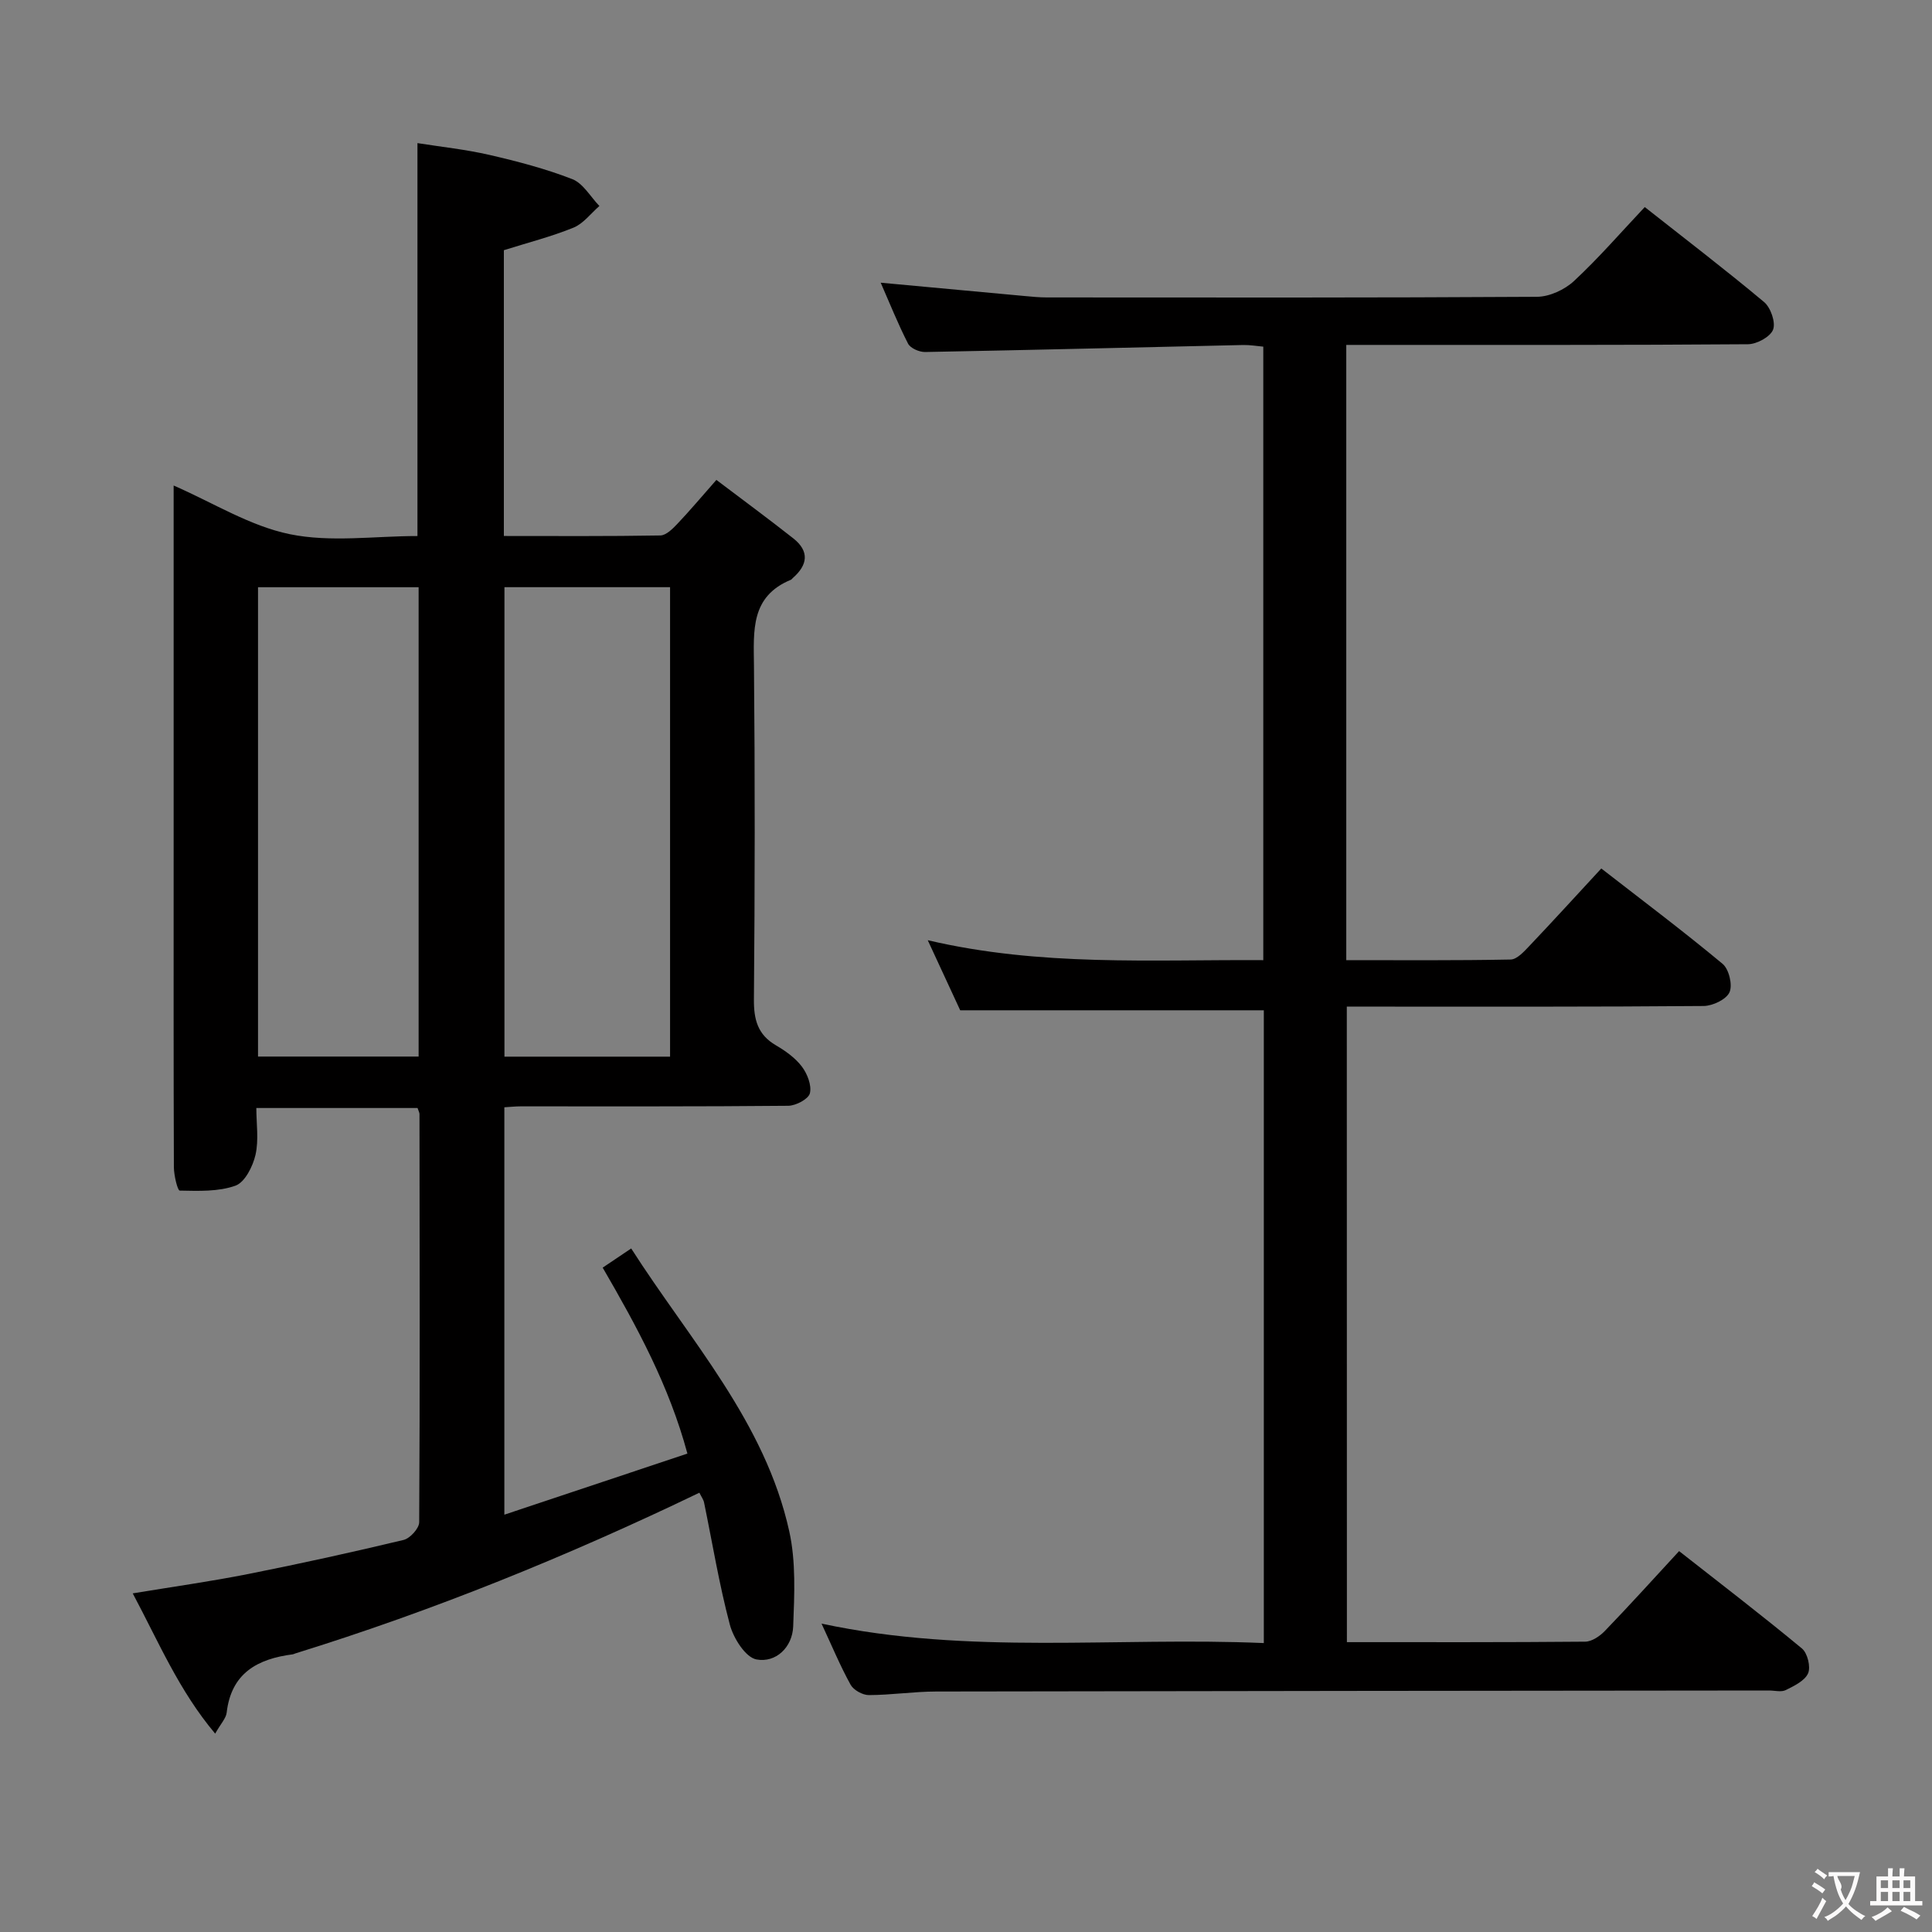 <svg enable-background="new 0 0 400 400" viewBox="0 0 400 400" xmlns="http://www.w3.org/2000/svg"><rect x="0" y="0" width="400" height="400" fill="#808080" stroke="none"/><path d="m144.8 309.05c-27.43 13.2-55.1 24.42-83.7 33.29-.16.05-.31.15-.47.17-7.29.93-12.75 3.86-13.7 12.07-.14 1.19-1.21 2.27-2.38 4.35-7.5-8.91-11.68-18.93-17.07-29.04 8.36-1.38 16.21-2.48 23.97-4.02 10.74-2.13 21.45-4.49 32.1-7.04 1.35-.32 3.24-2.4 3.24-3.68.16-28.16.1-56.33.06-84.49 0-.31-.19-.61-.4-1.26-10.8 0-21.71 0-33.38 0 0 3.22.53 6.6-.17 9.69-.55 2.4-2.2 5.69-4.15 6.39-3.54 1.27-7.67 1.09-11.54 1.02-.45-.01-1.2-3.15-1.21-4.84-.08-21.17-.05-42.33-.05-63.5 0-25.83 0-51.66 0-77.64 8.14 3.55 15.78 8.38 24.06 10.08 8.45 1.73 17.52.38 26.42.38 0-27.12 0-53.83 0-81.35 4.93.78 9.98 1.31 14.89 2.44 5.81 1.34 11.63 2.86 17.17 5.02 2.25.88 3.76 3.65 5.61 5.56-1.77 1.53-3.31 3.64-5.36 4.48-4.57 1.86-9.4 3.09-14.42 4.67v59.17c10.87 0 21.64.08 32.4-.11 1.19-.02 2.53-1.36 3.49-2.37 2.62-2.76 5.07-5.68 8.11-9.13 5.43 4.11 10.74 8.02 15.92 12.1 3.4 2.68 2.99 5.53-.12 8.23-.13.11-.22.29-.36.34-8.4 3.45-7.73 10.55-7.66 17.83.22 23 .19 46-.01 69-.04 4.23.77 7.36 4.57 9.57 1.99 1.16 4.01 2.61 5.37 4.41 1.12 1.49 2.05 3.87 1.65 5.51-.29 1.19-2.89 2.57-4.47 2.59-18.5.18-37 .11-55.5.12-.98 0-1.96.11-3.29.19v84.35c12.68-4.23 25.04-8.36 37.9-12.65-3.78-14.04-10.41-26.21-17.54-38.5 1.89-1.27 3.64-2.45 5.9-3.97 12.2 19.07 27.73 35.92 32.73 58.57 1.4 6.33 1.06 13.14.81 19.7-.17 4.3-3.58 7.57-7.6 6.82-2.26-.42-4.76-4.38-5.51-7.19-2.21-8.32-3.6-16.85-5.34-25.3-.12-.6-.54-1.15-.97-2.03zm-6.07-90.28c0-32.63 0-64.85 0-97.2-11.64 0-23 0-34.29 0v97.2zm-52.06-.02c0-32.61 0-64.8 0-97.17-11.28 0-22.3 0-33.25 0v97.17z" fill="#010000"/><path d="m278.86 339.99c16.69 0 33.01.05 49.33-.1 1.38-.01 3.04-1.14 4.08-2.22 5.08-5.27 9.99-10.7 15.37-16.53 8.6 6.75 17.15 13.3 25.43 20.16 1.15.95 1.85 3.8 1.28 5.13-.68 1.56-2.88 2.61-4.62 3.48-.93.47-2.29.09-3.46.09-57.49.06-114.98.1-172.47.21-4.64.01-9.28.73-13.92.74-1.29 0-3.16-1.04-3.77-2.14-2.16-3.91-3.88-8.06-6.02-12.66 30.6 6.56 61.02 2.71 91.57 4.03 0-44.08 0-87.51 0-131.01-20.71 0-41.41 0-62.86 0-1.84-3.98-4.05-8.75-6.72-14.51 23.38 5.48 46.26 3.99 69.47 4.13 0-42.41 0-84.48 0-127.02-1.29-.11-2.73-.37-4.16-.34-21.95.49-43.91 1.04-65.86 1.45-1.2.02-3.04-.78-3.53-1.74-2.1-4.1-3.81-8.4-5.66-12.61 10.2.95 20.06 1.87 29.93 2.77 1.49.14 2.98.28 4.47.28 33.83.02 67.66.08 101.48-.13 2.6-.02 5.72-1.47 7.66-3.27 5.1-4.74 9.69-10.05 14.65-15.31 8.34 6.58 16.67 12.94 24.7 19.66 1.37 1.15 2.44 4.21 1.87 5.71s-3.37 3.02-5.21 3.03c-25.66.2-51.32.13-76.99.14-1.95 0-3.9 0-6.17 0v127.38c11.51 0 22.78.09 34.04-.13 1.31-.03 2.76-1.64 3.86-2.8 4.92-5.18 9.74-10.47 14.9-16.05 8.47 6.58 16.96 12.96 25.11 19.74 1.32 1.1 2.11 4.37 1.44 5.88-.66 1.49-3.48 2.83-5.36 2.85-22.5.19-44.99.13-67.49.13-1.98 0-3.96 0-6.39 0 .02 43.91.02 87.44.02 131.58z" fill="#010000"/><g fill="#fbfafa"><path d="m377.9 391.2c-.2.3-.4.5-.6.8-.7-.6-1.4-1-2.2-1.5.2-.3.4-.5.5-.8.6.4 1.4.8 2.3 1.5zm-1.8 6.1c-.2-.2-.5-.4-.9-.6.4-.6.8-1.2 1.2-1.9s.7-1.3.9-1.9c.3.3.5.5.8.7-.7 1.3-1.4 2.6-2 3.7zm2.2-9c-.3.3-.5.5-.6.8-.6-.6-1.3-1.1-2-1.5.3-.3.5-.5.6-.7.6.5 1.3.9 2 1.4zm.3.2v-.9h2 4.5c-.3 1.3-.6 2.5-1 3.6s-.9 2.1-1.4 3c.4.5 1 1 1.6 1.4s1.2.8 1.9 1.1c-.3.2-.5.4-.8.8-.4-.3-1-.7-1.6-1.2s-1.2-1.1-1.6-1.6c-.5.6-1.1 1.1-1.7 1.6s-1.4.9-2.1 1.4c-.1-.3-.3-.5-.7-.8.6-.2 1.2-.5 1.9-1s1.4-1.1 2-1.8c-.5-.8-.9-1.6-1.2-2.5s-.6-2-.8-3.2c-.4.1-.7.1-1 .1zm2.5 2.7c.3 1 .7 1.7 1 2.2.3-.5.6-1.1 1-2s.6-1.9.9-3h-3.2-.4c.1.9 1.3 1.8.7 2.8z"/><path d="m396.5 388.5v1.5 3.6h1.5v.9c-.4 0-1 0-1.7 0h-7.9c-.5 0-.9 0-1.2 0v-.9h1.3v-3.5c0-.7 0-1.2 0-1.6h2.4c0-.8 0-1.4 0-1.7h1c0 .3-.1.8-.1 1.7h1.5c0-.8 0-1.4 0-1.7h1c0 .3-.1.9-.1 1.7zm-8.2 9.2c-.2-.3-.5-.5-.8-.8.8-.3 1.4-.6 1.9-.9s1-.7 1.4-1.1c.3.3.6.5.9.8-1.6 1-2.8 1.6-3.4 2zm2.6-6.8v-1.6h-1.5v1.6zm0 2.7v-1.9h-1.5v1.9zm2.4-2.7v-1.6h-1.5v1.6zm0 2.7v-1.9h-1.5v1.9zm.2 2 .7-.8c.4.2.9.5 1.6.8s1.3.7 1.8 1c-.3.3-.5.5-.8.8-.4-.3-1.5-1-3.3-1.8zm2-4.7v-1.6h-1.4v1.6zm0 2.7v-1.9h-1.4v1.9z"/></g></svg>